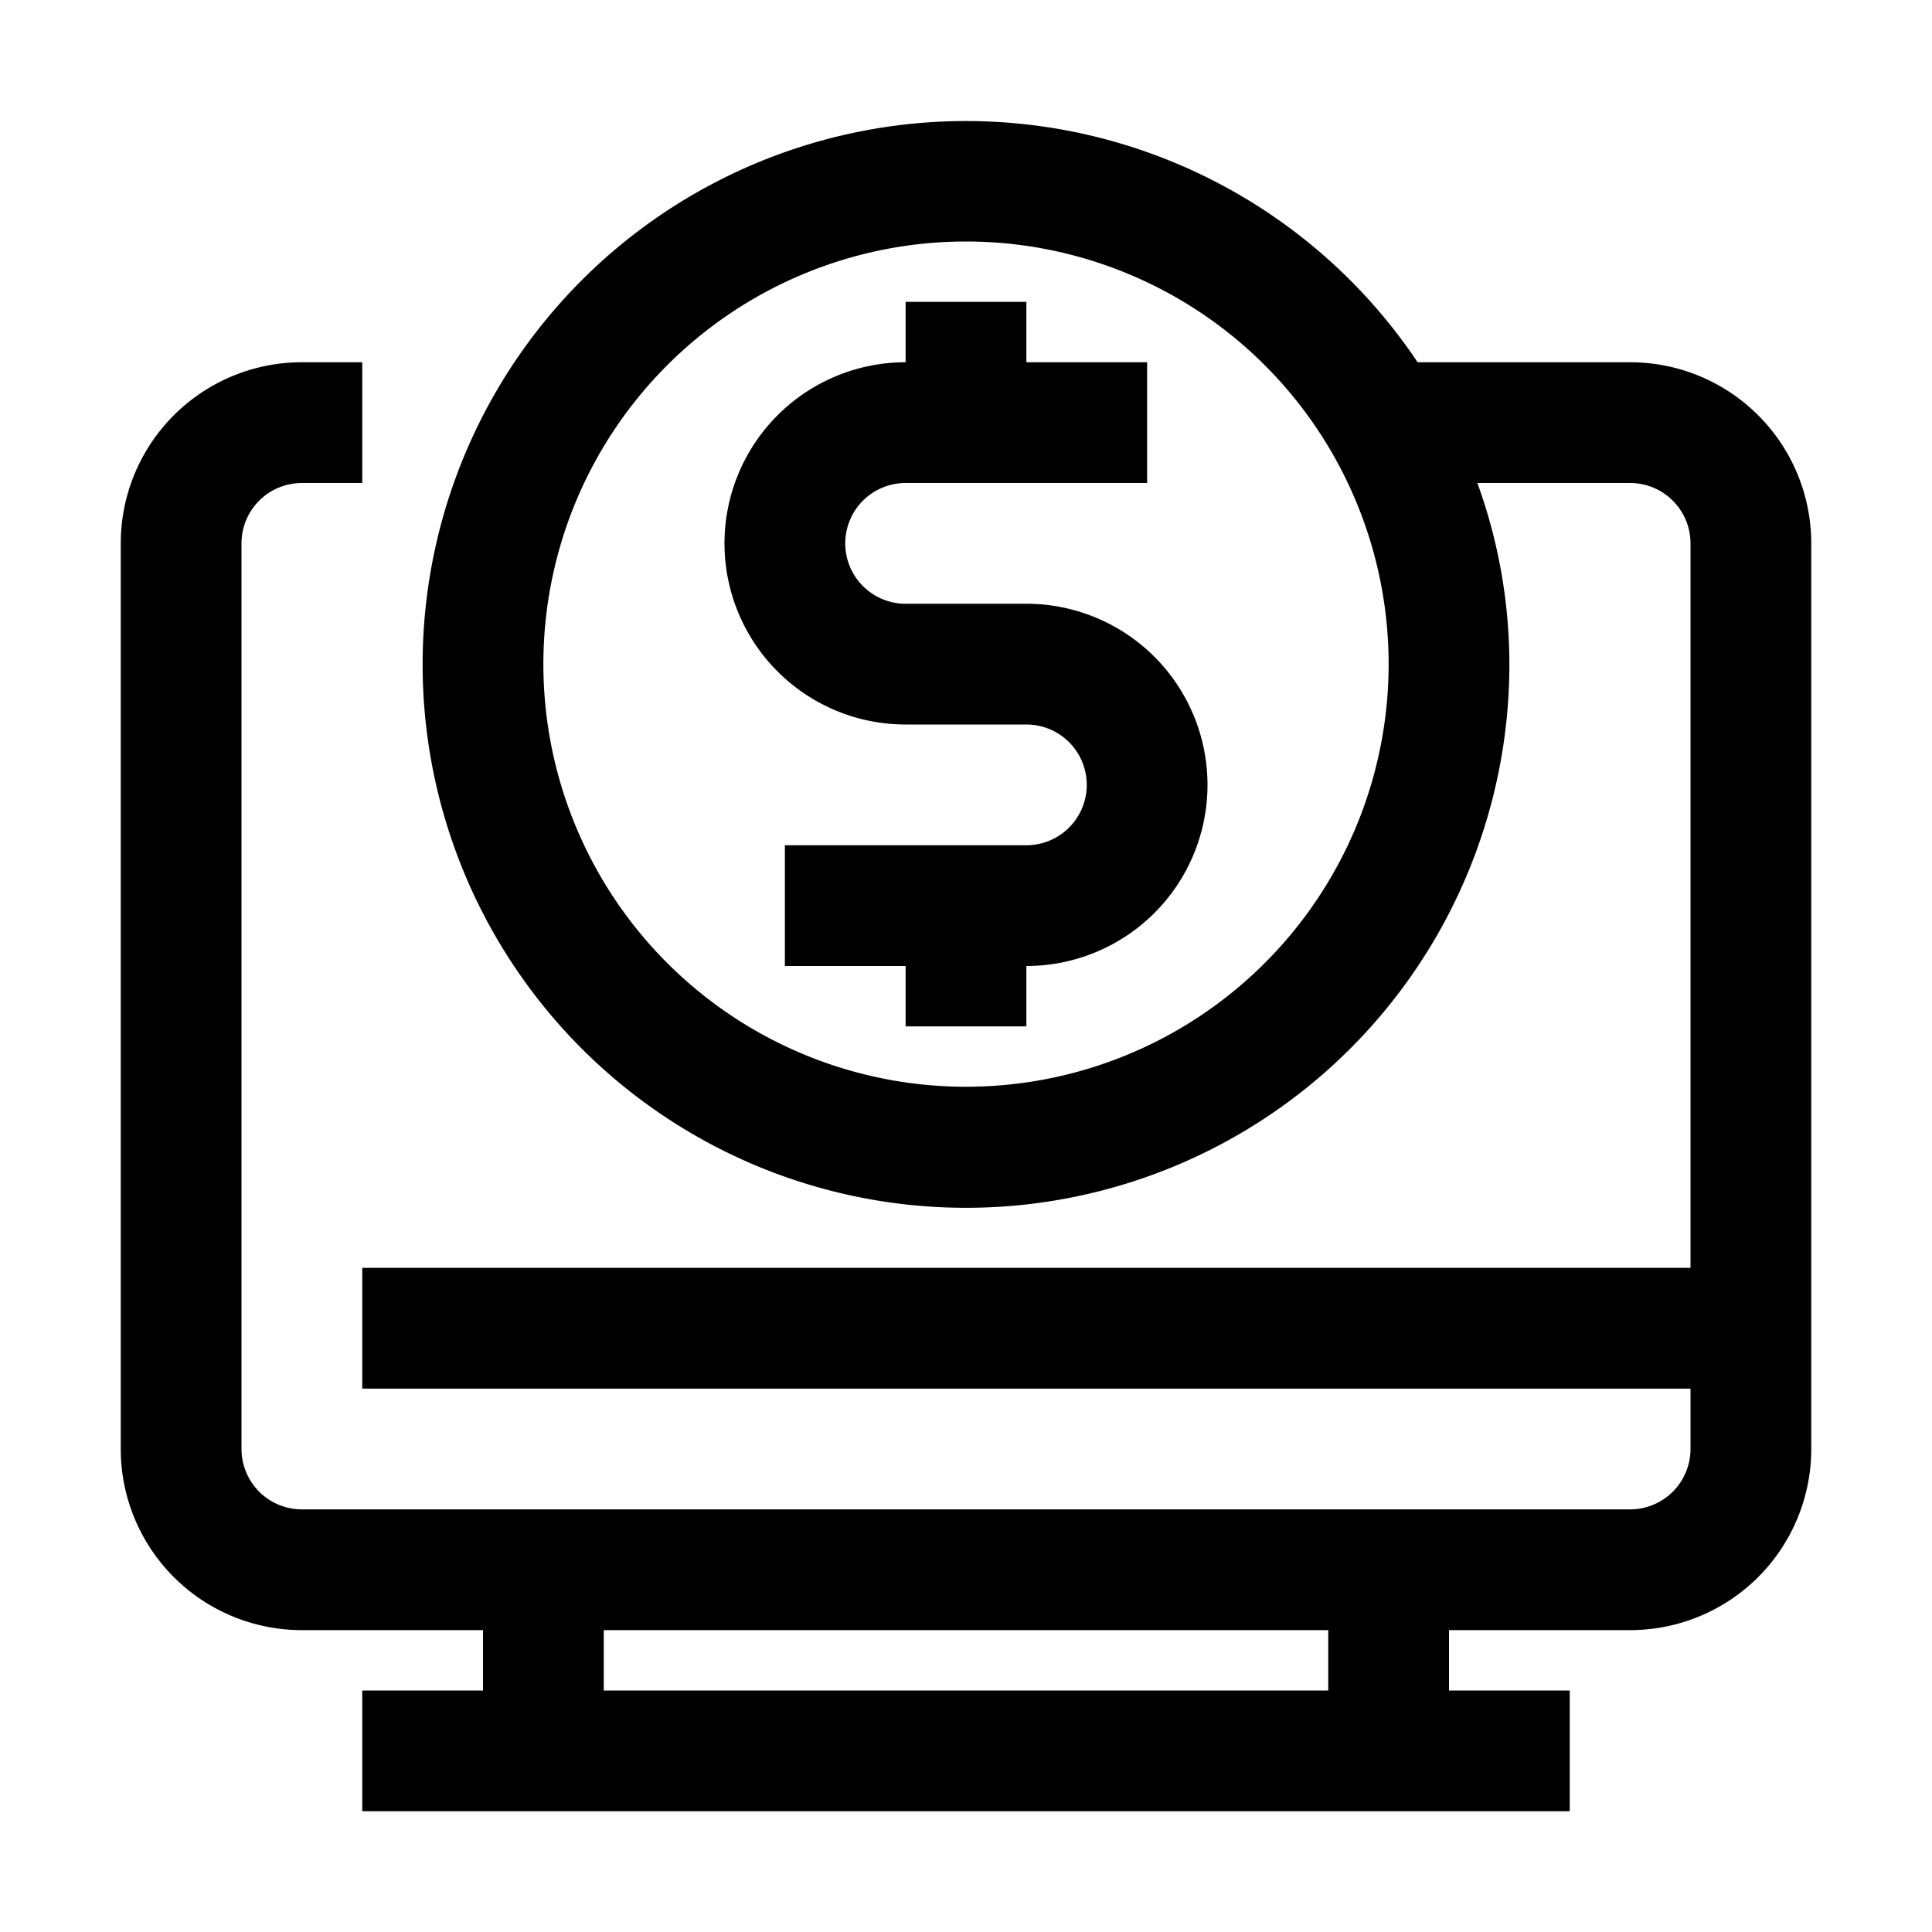 <svg xmlns="http://www.w3.org/2000/svg" viewBox="0 0 32 32" id="cost-per-click">
  <path d="M27,6H23.48A9,9,0,1,0,25,11a8.81,8.81,0,0,0-.53-3H27a1,1,0,0,1,1,1V21H6v2H28v1a1,1,0,0,1-1,1H5a1,1,0,0,1-1-1V9A1,1,0,0,1,5,8H6V6H5A3,3,0,0,0,2,9V24a3,3,0,0,0,3,3H8v1H6v2H26V28H24V27h3a3,3,0,0,0,3-3V9A3,3,0,0,0,27,6ZM16,18a7,7,0,1,1,7-7A7,7,0,0,1,16,18Zm6,10H10V27H22Z"></path>
  <path d="M17,10H15a1,1,0,0,1,0-2h4V6H17V5H15V6a3,3,0,0,0,0,6h2a1,1,0,0,1,0,2H13v2h2v1h2V16a3,3,0,0,0,0-6Z"></path>
</svg>
